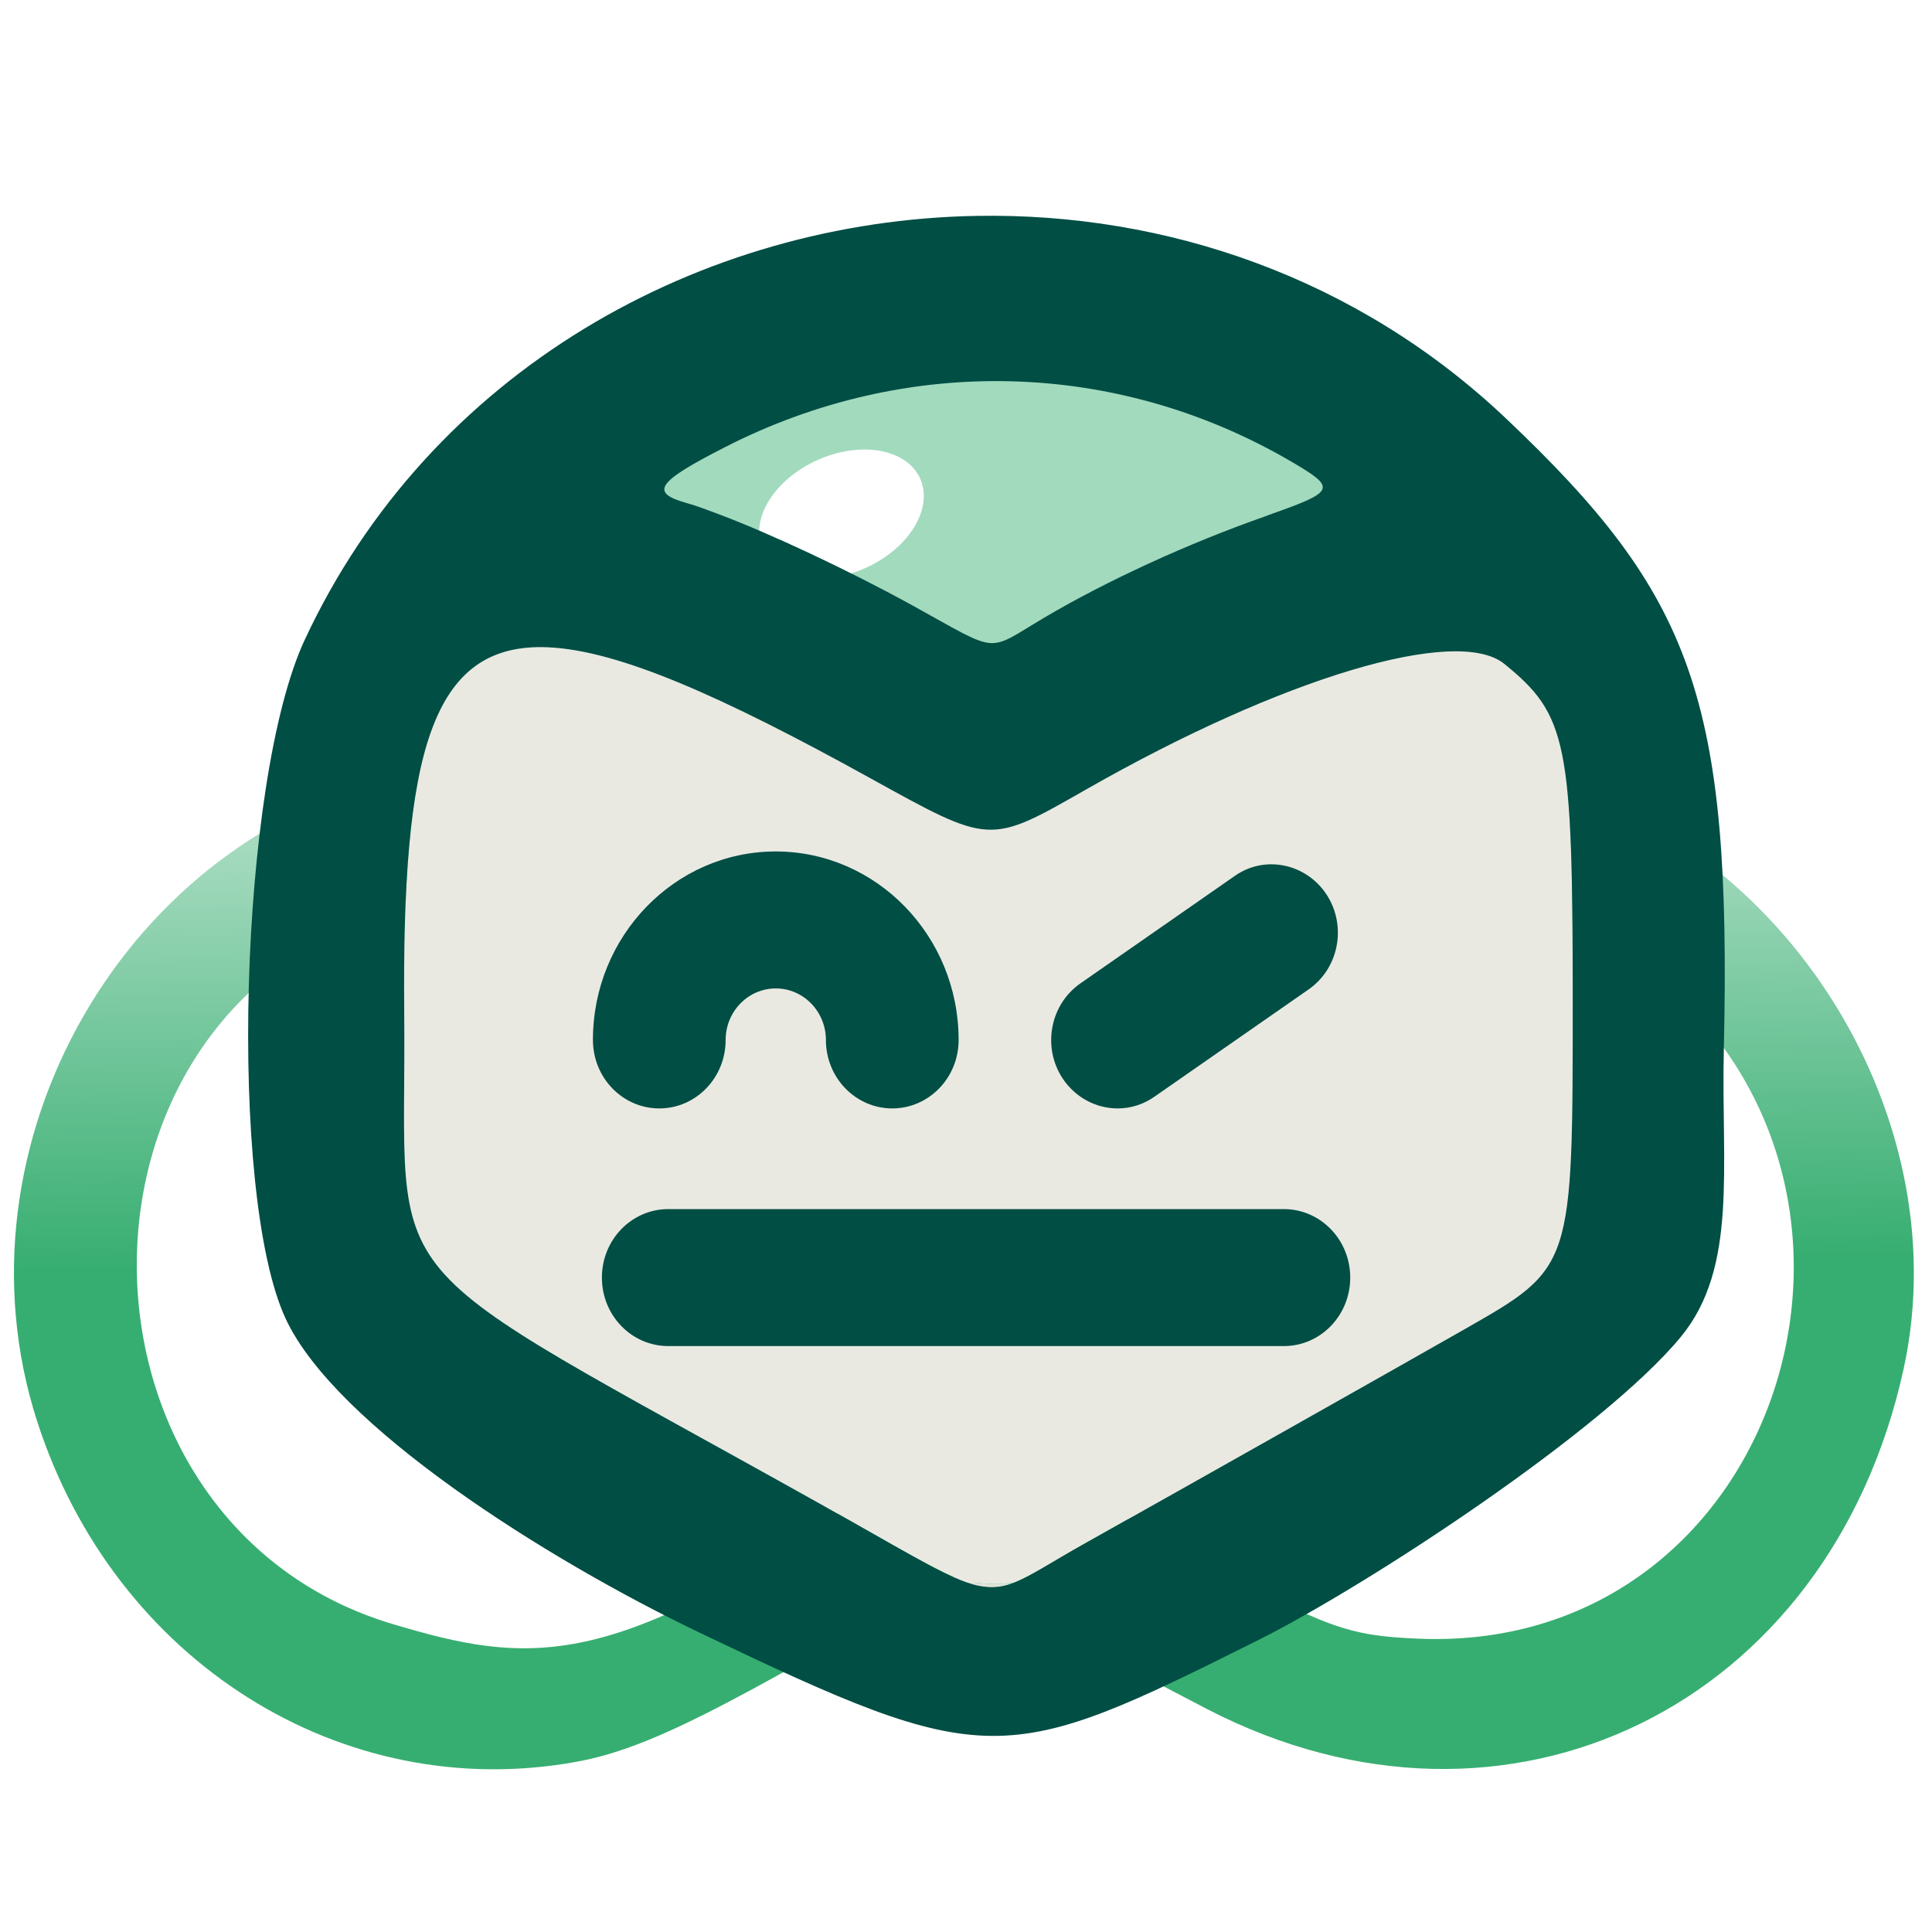 <?xml version="1.0" encoding="UTF-8" standalone="no"?>
<!-- Created with Inkscape (http://www.inkscape.org/) -->

<svg
        width="24"
        height="24"
        viewBox="0 0 512 512"
        version="1.1"
        id="svg1"
        xml:space="preserve"
        inkscape:version="1.3.2 (091e20e, 2023-11-25, custom)"
        sodipodi:docname="RobotCode_light.svg"
        inkscape:export-filename="RobotCode_light.png"
        inkscape:export-xdpi="192"
        inkscape:export-ydpi="192"
        xmlns:inkscape="http://www.inkscape.org/namespaces/inkscape"
        xmlns:sodipodi="http://sodipodi.sourceforge.net/DTD/sodipodi-0.dtd"
        xmlns:xlink="http://www.w3.org/1999/xlink"
        xmlns="http://www.w3.org/2000/svg"
><sodipodi:namedview
     id="namedview1"
     pagecolor="#ffffff"
     bordercolor="#000000"
     borderopacity="0.25"
     inkscape:showpageshadow="2"
     inkscape:pageopacity="0.0"
     inkscape:pagecheckerboard="0"
     inkscape:deskcolor="#d1d1d1"
     inkscape:document-units="px"
     inkscape:zoom="2.8284271"
     inkscape:cx="237.58788"
     inkscape:cy="311.65732"
     inkscape:window-width="3840"
     inkscape:window-height="2054"
     inkscape:window-x="2869"
     inkscape:window-y="-11"
     inkscape:window-maximized="1"
     inkscape:current-layer="layer1" />
    <defs
            id="defs1"><filter
       inkscape:collect="always"
       style="color-interpolation-filters:sRGB"
       id="filter9"
       x="-0.068"
       y="-0.101"
       width="1.136"
       height="1.202"><feGaussianBlur
         inkscape:collect="always"
         stdDeviation="0.732"
         id="feGaussianBlur9" /></filter>
        <linearGradient
                inkscape:collect="always"
                xlink:href="#linearGradient1"
                id="linearGradient2"
                x1="272.969"
                y1="287.143"
                x2="271.471"
                y2="88.933"
                gradientUnits="userSpaceOnUse"
                gradientTransform="matrix(1,0,0,1.027,-0.238,39.394)"/>
        <linearGradient
                id="linearGradient1"
                inkscape:collect="always"><stop
         style="stop-color:#37ae71;stop-opacity:1;"
         offset="0"
         id="stop1" />
            <stop
                    style="stop-color:#37ae71;stop-opacity:0;"
                    offset="1"
                    id="stop2"/></linearGradient>
        <filter
                inkscape:collect="always"
                style="color-interpolation-filters:sRGB"
                id="filter22"
                x="-0.001"
                y="-0.002"
                width="1.002"
                height="1.003"><feGaussianBlur
         inkscape:collect="always"
         stdDeviation="0.174"
         id="feGaussianBlur22" /></filter></defs>
    <g
            inkscape:label="Ebene 1"
            inkscape:groupmode="layer"
            id="layer1"><path
       d="m 392.03,203.602 c -0.536,0.062 -10.937,-1.757 -8.699,-0.047 7.683,5.87 14.981,15.959 16.621,29.705 0.973,8.153 8.845,9.093 11.654,9.636 3.336,0.645 13.86,5.912 19.321,9.668 82.013,56.413 42.842,185.808 -55.007,181.702 -18.837,-0.79 -24.264,-2.776 -58.865,-21.55 -13.046,-7.079 -37.412,-20.847 -32.818,-20.766 9.945,0.175 -23.5,-12.582 10.833,-34.078 6.968,-4.363 -5.706,-4.546 -64.798,37.527 -67.871,48.324 -90.438,45.673 -126.223,34.987 C 18.093,404.717 12.321,277.574 95.6,244.228 c 6.207,-2.485 7.604,-2.451 13.892,-6.916 14.602,-10.367 1.007,-24.2 9.115,-27.845 20.173,-9.07 -0.218,-6.434 -10.17,-4.345 C 33.382,220.883 -13.922,303.306 9.895,376.824 30.444,440.256 90.561,478.175 152.707,466.904 c 19.75,-3.582 41.013,-15.357 95.22,-46.865 5.815,-3.38 8.467,-2.263 10.073,-0.757 1.499,1.405 39.737,22.188 61.938,33.664 79.47,41.081 164.979,-0.716 184.546,-90.208 14.978,-68.502 -33.923,-143.677 -102.227,-157.152 -3.922,-0.774 -8.102,-1.613 -9.288,-1.865 -0.444,-0.094 -0.76,-0.139 -0.938,-0.118 z"
       style="fill:url(#linearGradient2);fill-opacity:1;stroke:none;stroke-width:1.195;filter:url(#filter22)"
       id="path10"
       sodipodi:nodetypes="sssscssssssssscssssssssss" />
        <path
                d="m 268.609,419.469 c 4.57,-1.76 9.912,-5.399 18.988,-10.49 30.268,-16.976 84.092,-47.346 100.607,-56.765 28.605,-16.314 28.583,-16.235 28.583,-87.439 0,-68.021 -1.494,-75.352 -18.122,-88.83 -12.609,-10.22 -58.932,3.669 -110.675,33.183 -25.953,14.804 -25.282,14.838 -57.636,-3.048 -39.088,-21.61 -66.329,-33.686 -85.061,-34.536 -31.219,-1.417 -38.796,28.354 -38.165,97.153 0.698,76.106 -11.456,61.784 110.134,129.795 20.793,11.631 31.38,18.176 38.738,20.789 a 186.005,147.827 0 0 0 7.661,0.531 186.005,147.827 0 0 0 4.948,-0.343 z"
                style="fill:#e9e9e2;fill-opacity:1;fill-rule:evenodd;stroke-width:2.328"
                id="path5"/>
        <path
                d="m 268.609,419.469 a 186.005,147.827 0 0 1 -4.948,0.343 A 186.005,147.827 0 0 1 256,419.282 c 4.98,1.769 8.513,1.765 12.609,0.188 z"
                style="fill:#e3e2db;fill-rule:evenodd;stroke-width:2.328"
                id="path19"/>
        <ellipse
                style="fill:#36ae71;fill-opacity:0.459;fill-rule:evenodd;stroke-width:2.204"
                id="path4"
                cx="263.661"
                cy="129.509"
                rx="88.421"
                ry="40.886"/>
        <path
                d="m 157.131,275.595 c 0,-27.553 21.736,-49.949 48.44,-49.949 26.733,0 48.473,22.396 48.473,49.949 0.013,10.015 -7.861,18.143 -17.583,18.148 -9.722,-0.005 -17.596,-8.132 -17.583,-18.148 -0.018,-7.552 -5.972,-13.661 -13.303,-13.65 -7.321,0.001 -13.258,6.108 -13.274,13.65 0,10.038 -7.868,18.148 -17.583,18.148 -9.715,0 -17.583,-8.11 -17.583,-18.148 m 200.686,62.981 c 0.016,10.016 -7.86,18.145 -17.583,18.148 H 177.094 c -9.723,-10e-4 -17.599,-8.131 -17.583,-18.148 -0.016,-10.017 7.86,-18.147 17.583,-18.152 h 163.145 c 9.723,0.005 17.599,8.135 17.583,18.152 M 281.584,285.763 c -5.437,-8.301 -3.309,-19.571 4.751,-25.169 l 40.781,-28.384 c 7.995,-5.726 18.988,-3.409 24.423,4.831 5.437,8.301 3.309,19.571 -4.751,25.169 l -40.781,28.38 c -2.884,2.051 -6.305,3.152 -9.809,3.156 -5.853,-0.005 -11.324,-2.996 -14.614,-7.983"
                style="fill:#004e44;fill-opacity:1;stroke-width:4.157"
                id="path1"
                sodipodi:nodetypes="cscccccscccccccccccccccc"/>
        <ellipse
                style="fill:#ffffff;fill-opacity:1;fill-rule:evenodd;stroke-width:1.181;filter:url(#filter9)"
                id="path21"
                cx="170.188"
                cy="196.454"
                rx="12.902"
                ry="8.673"
                transform="matrix(1.627,-0.702,0.684,1.671,-188.267,-72.582)"/>
        <path
                id="path18"
                style="fill:#004e44;stroke-width:2.11"
                d="M 258.889,57.21 C 185.719,58.469 113.93,98.232 80.721,169.636 c -17.351,37.305 -20.393,146.87 -4.993,179.883 13.179,28.252 68.474,63.444 109.948,83.289 76.252,36.487 80.495,35.427 147.349,2.047 29.718,-14.838 92.173,-55.946 112.445,-80.608 15.124,-18.399 10.643,-44.859 11.355,-75.875 2.147,-93.516 -8.321,-120.648 -57.718,-167.471 C 359.664,73.515 308.953,56.349 258.889,57.21 Z m 9.216,43.84 c 25.78,0.692 51.311,7.87 74.451,21.483 11.546,6.792 11.316,7.686 -5.482,13.637 -0.754,0.267 -1.055,0.412 -1.879,0.701 -20.341,7.142 -41.861,17.011 -58.422,26.797 -15.771,9.318 -11.414,9.728 -35.128,-3.31 -17.068,-9.385 -37.348,-18.847 -50.702,-23.911 -3.233,-1.226 -6.431,-2.426 -8.651,-3.038 -10.259,-2.827 -8.458,-5.555 9.854,-14.915 24.147,-12.343 50.178,-18.135 75.958,-17.443 z M 145.294,171.544 c 18.731,0.85 45.972,12.926 85.061,34.536 32.354,17.887 31.682,17.852 57.636,3.048 51.744,-29.514 98.067,-43.404 110.675,-33.183 16.628,13.478 18.122,20.809 18.122,88.83 0,71.204 0.022,71.125 -28.583,87.439 -16.516,9.419 -70.34,39.789 -100.607,56.765 -9.076,5.091 -14.417,8.73 -18.988,10.49 -4.096,1.577 -7.629,1.581 -12.609,-0.188 -7.357,-2.613 -17.945,-9.158 -38.738,-20.789 -121.59,-68.011 -109.436,-53.689 -110.134,-129.795 -0.631,-68.799 6.946,-98.57 38.165,-97.153 z"
                sodipodi:nodetypes="ssssssssssssssssccsssssssssscss"/></g></svg>
